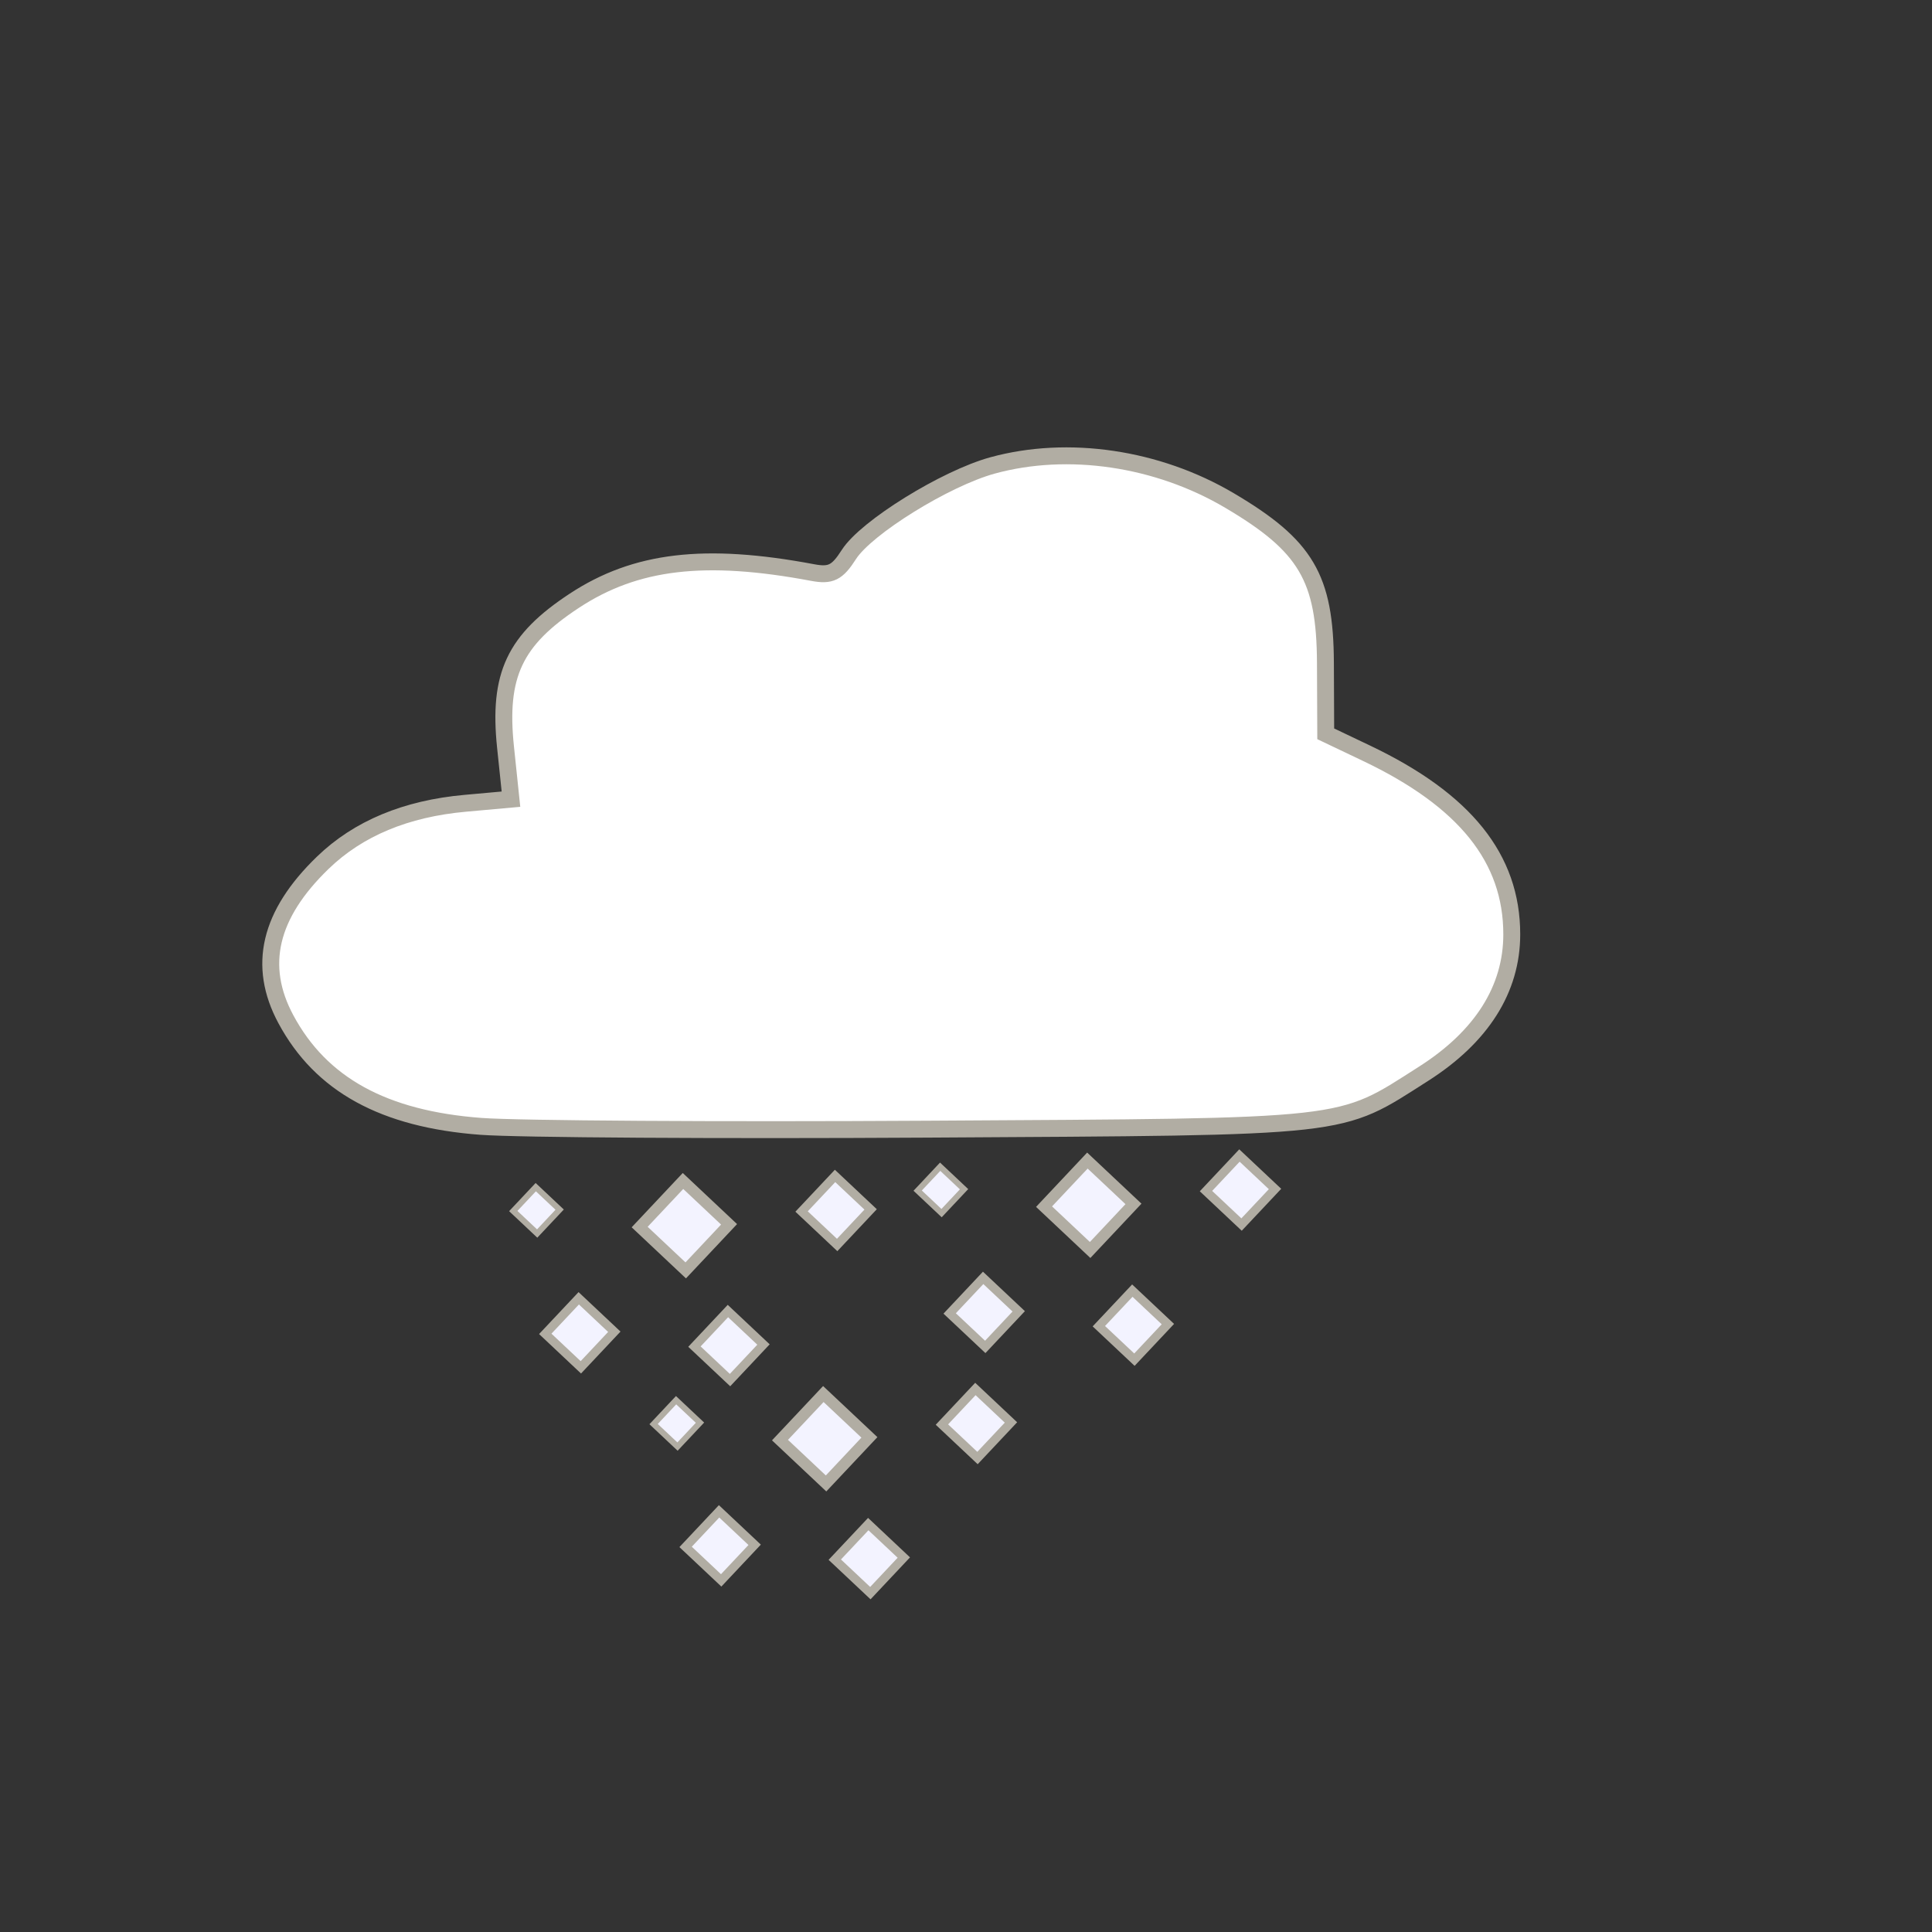 <?xml version="1.0" encoding="UTF-8" standalone="no"?>
<!-- Created using Karbon, part of Calligra: http://www.calligra.org/karbon -->

<svg
   xmlns:dc="http://purl.org/dc/elements/1.1/"
   xmlns:cc="http://creativecommons.org/ns#"
   xmlns:rdf="http://www.w3.org/1999/02/22-rdf-syntax-ns#"
   xmlns:svg="http://www.w3.org/2000/svg"
   xmlns="http://www.w3.org/2000/svg"
   xmlns:sodipodi="http://sodipodi.sourceforge.net/DTD/sodipodi-0.dtd"
   xmlns:inkscape="http://www.inkscape.org/namespaces/inkscape"
   width="38.4pt"
   height="38.4pt"
   id="svg2"
   version="1.1"
   inkscape:version="0.48.5 r10040"
   sodipodi:docname="weather-hail.svg">
  <rect width="100%" height="100%" fill="#333333" stroke="none"/>
  <sodipodi:namedview
     pagecolor="#ffffff"
     bordercolor="#666666"
     borderopacity="1"
     objecttolerance="10"
     gridtolerance="10"
     guidetolerance="10"
     inkscape:pageopacity="0"
     inkscape:pageshadow="2"
     inkscape:window-width="971"
     inkscape:window-height="706"
     id="namedview8"
     showgrid="false"
     inkscape:zoom="10.458268"
     inkscape:cx="10.234625"
     inkscape:cy="25.271669"
     inkscape:window-x="653"
     inkscape:window-y="159"
     inkscape:window-maximized="0"
     inkscape:current-layer="svg2" />
  <defs
     id="defs4" />
  <path
     style="fill:#ffffff;fill-opacity:1"
     id="path5"
     d="m 43.208,-17.131 c 0.036,-0.295 0.053,-0.595 0.053,-0.895 0,-3.741 -2.623,-6.786 -5.848,-6.786 -1.87,0 -3.588,1.026 -4.676,2.707 -0.384,-0.108 -0.775,-0.162 -1.172,-0.162 -2.821,0 -5.117,2.664 -5.117,5.938 0,0.083 0.001,0.164 0.004,0.245 -2.114,0.729 -3.659,3.005 -3.659,5.693 0,3.274 2.296,5.938 5.117,5.938 h 12.427 c 3.225,0 5.848,-3.043 5.848,-6.786 0,-2.474 -1.172,-4.709 -2.977,-5.891 z M 40.336,-6.15 H 27.91 c -2.019,0 -3.655,-1.899 -3.655,-4.241 0,-2.343 1.636,-4.241 3.655,-4.241 0.111,0 0.217,0.027 0.326,0.038 -0.206,-0.53 -0.326,-1.115 -0.326,-1.735 0,-2.343 1.636,-4.241 3.655,-4.241 0.66,0 1.271,0.219 1.805,0.573 0.662,-1.832 2.223,-3.118 4.043,-3.118 2.423,0 4.386,2.278 4.386,5.09 0,0.669 -0.119,1.306 -0.321,1.892 1.866,0.586 3.245,2.545 3.245,4.894 0,2.812 -1.963,5.09 -4.386,5.09 z"
     inkscape:connector-curvature="0" />
  <path
     style="color:#000000;fill:#ffffff;fill-opacity:1;fill-rule:nonzero;stroke:#b1ada3;stroke-width:0.448;stroke-miterlimit:4;stroke-opacity:1;stroke-dasharray:none;marker:none;visibility:visible;display:inline;overflow:visible;enable-background:accumulate"
     d="m 12.747,29.85 c -2.577,-0.192 -4.241,-1.106 -5.172,-2.841 -0.76,-1.416 -0.439,-2.775 0.98,-4.146 0.938,-0.907 2.199,-1.433 3.776,-1.575 l 1.21,-0.109 -0.144,-1.378 c -0.199,-1.91 0.238,-2.839 1.825,-3.882 1.622,-1.066 3.456,-1.283 6.312,-0.746 0.482,0.091 0.654,0.005 0.963,-0.479 0.457,-0.715 2.556,-2.016 3.805,-2.359 2.001,-0.549 4.373,-0.199 6.281,0.929 2.03,1.199 2.532,2.049 2.542,4.303 l 0.008,1.88 1.077,0.513 c 2.615,1.245 3.853,2.787 3.853,4.801 0,1.452 -0.798,2.714 -2.336,3.694 -2.285,1.456 -1.806,1.402 -13.14,1.469 -5.531,0.033 -10.859,-5.28e-4 -11.841,-0.074 l 0,0 z"
     id="path4111"
     inkscape:connector-curvature="0" />
  <g
     id="g3047">
    <path
       transform="matrix(0.728,0.685,-0.685,0.728,0,0)"
       style="color:#000000;fill:#f3f3ff;fill-opacity:1;fill-rule:nonzero;stroke:#b1ada3;stroke-width:0.3;stroke-linecap:butt;stroke-linejoin:miter;stroke-miterlimit:4;stroke-dashoffset:0;stroke-opacity:1;marker:none;visibility:visible;display:inline;overflow:visible;enable-background:accumulate"
       d="m 34.643,10.394 1.677,0 0,1.677 -1.677,0 z"
       id="rect3037" />
    <path
       transform="matrix(0.728,0.685,-0.685,0.728,0,0)"
       style="color:#000000;fill:#f3f3ff;fill-opacity:1;fill-rule:nonzero;stroke:#b1ada3;stroke-width:0.232;stroke-linecap:butt;stroke-linejoin:miter;stroke-miterlimit:4;stroke-dashoffset:0;stroke-opacity:1;marker:none;visibility:visible;display:inline;overflow:visible;enable-background:accumulate"
       d="m 37.873,12.089 1.295,0 0,1.295 -1.295,0 z"
       id="rect3039" />
    <path
       transform="matrix(0.728,0.685,-0.685,0.728,0,0)"
       style="color:#000000;fill:#f3f3ff;fill-opacity:1;fill-rule:nonzero;stroke:#b1ada3;stroke-width:0.232;stroke-linecap:butt;stroke-linejoin:miter;stroke-miterlimit:4;stroke-dashoffset:0;stroke-opacity:1;marker:none;visibility:visible;display:inline;overflow:visible;enable-background:accumulate"
       d="m 37.487,7.534 1.295,0 0,1.295 -1.295,0 z"
       id="rect3041" />
    <path
       transform="matrix(0.728,0.685,-0.685,0.728,0,0)"
       style="color:#000000;fill:#f3f3ff;fill-opacity:1;fill-rule:nonzero;stroke:#b1ada3;stroke-width:0.232;stroke-linecap:butt;stroke-linejoin:miter;stroke-miterlimit:4;stroke-dashoffset:0;stroke-opacity:1;marker:none;visibility:visible;display:inline;overflow:visible;enable-background:accumulate"
       d="m 34.761,14.553 1.295,0 0,1.295 -1.295,0 z"
       id="rect3043" />
    <path
       transform="matrix(0.728,0.685,-0.685,0.728,0,0)"
       style="color:#000000;fill:#f3f3ff;fill-opacity:1;fill-rule:nonzero;stroke:#b1ada3;stroke-width:0.156;stroke-linecap:butt;stroke-linejoin:miter;stroke-miterlimit:4;stroke-dashoffset:0;stroke-opacity:1;marker:none;visibility:visible;display:inline;overflow:visible;enable-background:accumulate"
       d="m 31.912,13.188 0.87,0 0,0.87 -0.87,0 z"
       id="rect3045" />
  </g>
  <g
     id="g3059"
     transform="translate(10.717,-0.541)">
    <path
       id="path3061"
       d="m 34.643,10.394 1.677,0 0,1.677 -1.677,0 z"
       style="color:#000000;fill:#f3f3ff;fill-opacity:1;fill-rule:nonzero;stroke:#b1ada3;stroke-width:0.3;stroke-linecap:butt;stroke-linejoin:miter;stroke-miterlimit:4;stroke-opacity:1;stroke-dashoffset:0;marker:none;visibility:visible;display:inline;overflow:visible;enable-background:accumulate"
       transform="matrix(0.728,0.685,-0.685,0.728,0,0)"
       inkscape:connector-curvature="0" />
    <path
       id="path3063"
       d="m 37.873,12.089 1.295,0 0,1.295 -1.295,0 z"
       style="color:#000000;fill:#f3f3ff;fill-opacity:1;fill-rule:nonzero;stroke:#b1ada3;stroke-width:0.232;stroke-linecap:butt;stroke-linejoin:miter;stroke-miterlimit:4;stroke-opacity:1;stroke-dashoffset:0;marker:none;visibility:visible;display:inline;overflow:visible;enable-background:accumulate"
       transform="matrix(0.728,0.685,-0.685,0.728,0,0)"
       inkscape:connector-curvature="0" />
    <path
       id="path3065"
       d="m 37.487,7.534 1.295,0 0,1.295 -1.295,0 z"
       style="color:#000000;fill:#f3f3ff;fill-opacity:1;fill-rule:nonzero;stroke:#b1ada3;stroke-width:0.232;stroke-linecap:butt;stroke-linejoin:miter;stroke-miterlimit:4;stroke-opacity:1;stroke-dashoffset:0;marker:none;visibility:visible;display:inline;overflow:visible;enable-background:accumulate"
       transform="matrix(0.728,0.685,-0.685,0.728,0,0)"
       inkscape:connector-curvature="0" />
    <path
       id="path3067"
       d="m 34.761,14.553 1.295,0 0,1.295 -1.295,0 z"
       style="color:#000000;fill:#f3f3ff;fill-opacity:1;fill-rule:nonzero;stroke:#b1ada3;stroke-width:0.232;stroke-linecap:butt;stroke-linejoin:miter;stroke-miterlimit:4;stroke-opacity:1;stroke-dashoffset:0;marker:none;visibility:visible;display:inline;overflow:visible;enable-background:accumulate"
       transform="matrix(0.728,0.685,-0.685,0.728,0,0)"
       inkscape:connector-curvature="0" />
    <path
       id="path3069"
       d="m 31.912,13.188 0.87,0 0,0.87 -0.87,0 z"
       style="color:#000000;fill:#f3f3ff;fill-opacity:1;fill-rule:nonzero;stroke:#b1ada3;stroke-width:0.156;stroke-linecap:butt;stroke-linejoin:miter;stroke-miterlimit:4;stroke-opacity:1;stroke-dashoffset:0;marker:none;visibility:visible;display:inline;overflow:visible;enable-background:accumulate"
       transform="matrix(0.728,0.685,-0.685,0.728,0,0)"
       inkscape:connector-curvature="0" />
  </g>
  <g
     transform="translate(3.719,5.646)"
     id="g3071">
    <path
       inkscape:connector-curvature="0"
       transform="matrix(0.728,0.685,-0.685,0.728,0,0)"
       style="color:#000000;fill:#f3f3ff;fill-opacity:1;fill-rule:nonzero;stroke:#b1ada3;stroke-width:0.3;stroke-linecap:butt;stroke-linejoin:miter;stroke-miterlimit:4;stroke-opacity:1;stroke-dashoffset:0;marker:none;visibility:visible;display:inline;overflow:visible;enable-background:accumulate"
       d="m 34.643,10.394 1.677,0 0,1.677 -1.677,0 z"
       id="path3073" />
    <path
       inkscape:connector-curvature="0"
       transform="matrix(0.728,0.685,-0.685,0.728,0,0)"
       style="color:#000000;fill:#f3f3ff;fill-opacity:1;fill-rule:nonzero;stroke:#b1ada3;stroke-width:0.232;stroke-linecap:butt;stroke-linejoin:miter;stroke-miterlimit:4;stroke-opacity:1;stroke-dashoffset:0;marker:none;visibility:visible;display:inline;overflow:visible;enable-background:accumulate"
       d="m 37.873,12.089 1.295,0 0,1.295 -1.295,0 z"
       id="path3075" />
    <path
       inkscape:connector-curvature="0"
       transform="matrix(0.728,0.685,-0.685,0.728,0,0)"
       style="color:#000000;fill:#f3f3ff;fill-opacity:1;fill-rule:nonzero;stroke:#b1ada3;stroke-width:0.232;stroke-linecap:butt;stroke-linejoin:miter;stroke-miterlimit:4;stroke-opacity:1;stroke-dashoffset:0;marker:none;visibility:visible;display:inline;overflow:visible;enable-background:accumulate"
       d="m 37.487,7.534 1.295,0 0,1.295 -1.295,0 z"
       id="path3077" />
    <path
       inkscape:connector-curvature="0"
       transform="matrix(0.728,0.685,-0.685,0.728,0,0)"
       style="color:#000000;fill:#f3f3ff;fill-opacity:1;fill-rule:nonzero;stroke:#b1ada3;stroke-width:0.232;stroke-linecap:butt;stroke-linejoin:miter;stroke-miterlimit:4;stroke-opacity:1;stroke-dashoffset:0;marker:none;visibility:visible;display:inline;overflow:visible;enable-background:accumulate"
       d="m 34.761,14.553 1.295,0 0,1.295 -1.295,0 z"
       id="path3079" />
    <path
       inkscape:connector-curvature="0"
       transform="matrix(0.728,0.685,-0.685,0.728,0,0)"
       style="color:#000000;fill:#f3f3ff;fill-opacity:1;fill-rule:nonzero;stroke:#b1ada3;stroke-width:0.156;stroke-linecap:butt;stroke-linejoin:miter;stroke-miterlimit:4;stroke-opacity:1;stroke-dashoffset:0;marker:none;visibility:visible;display:inline;overflow:visible;enable-background:accumulate"
       d="m 31.912,13.188 0.87,0 0,0.87 -0.87,0 z"
       id="path3081" />
  </g>
</svg>
